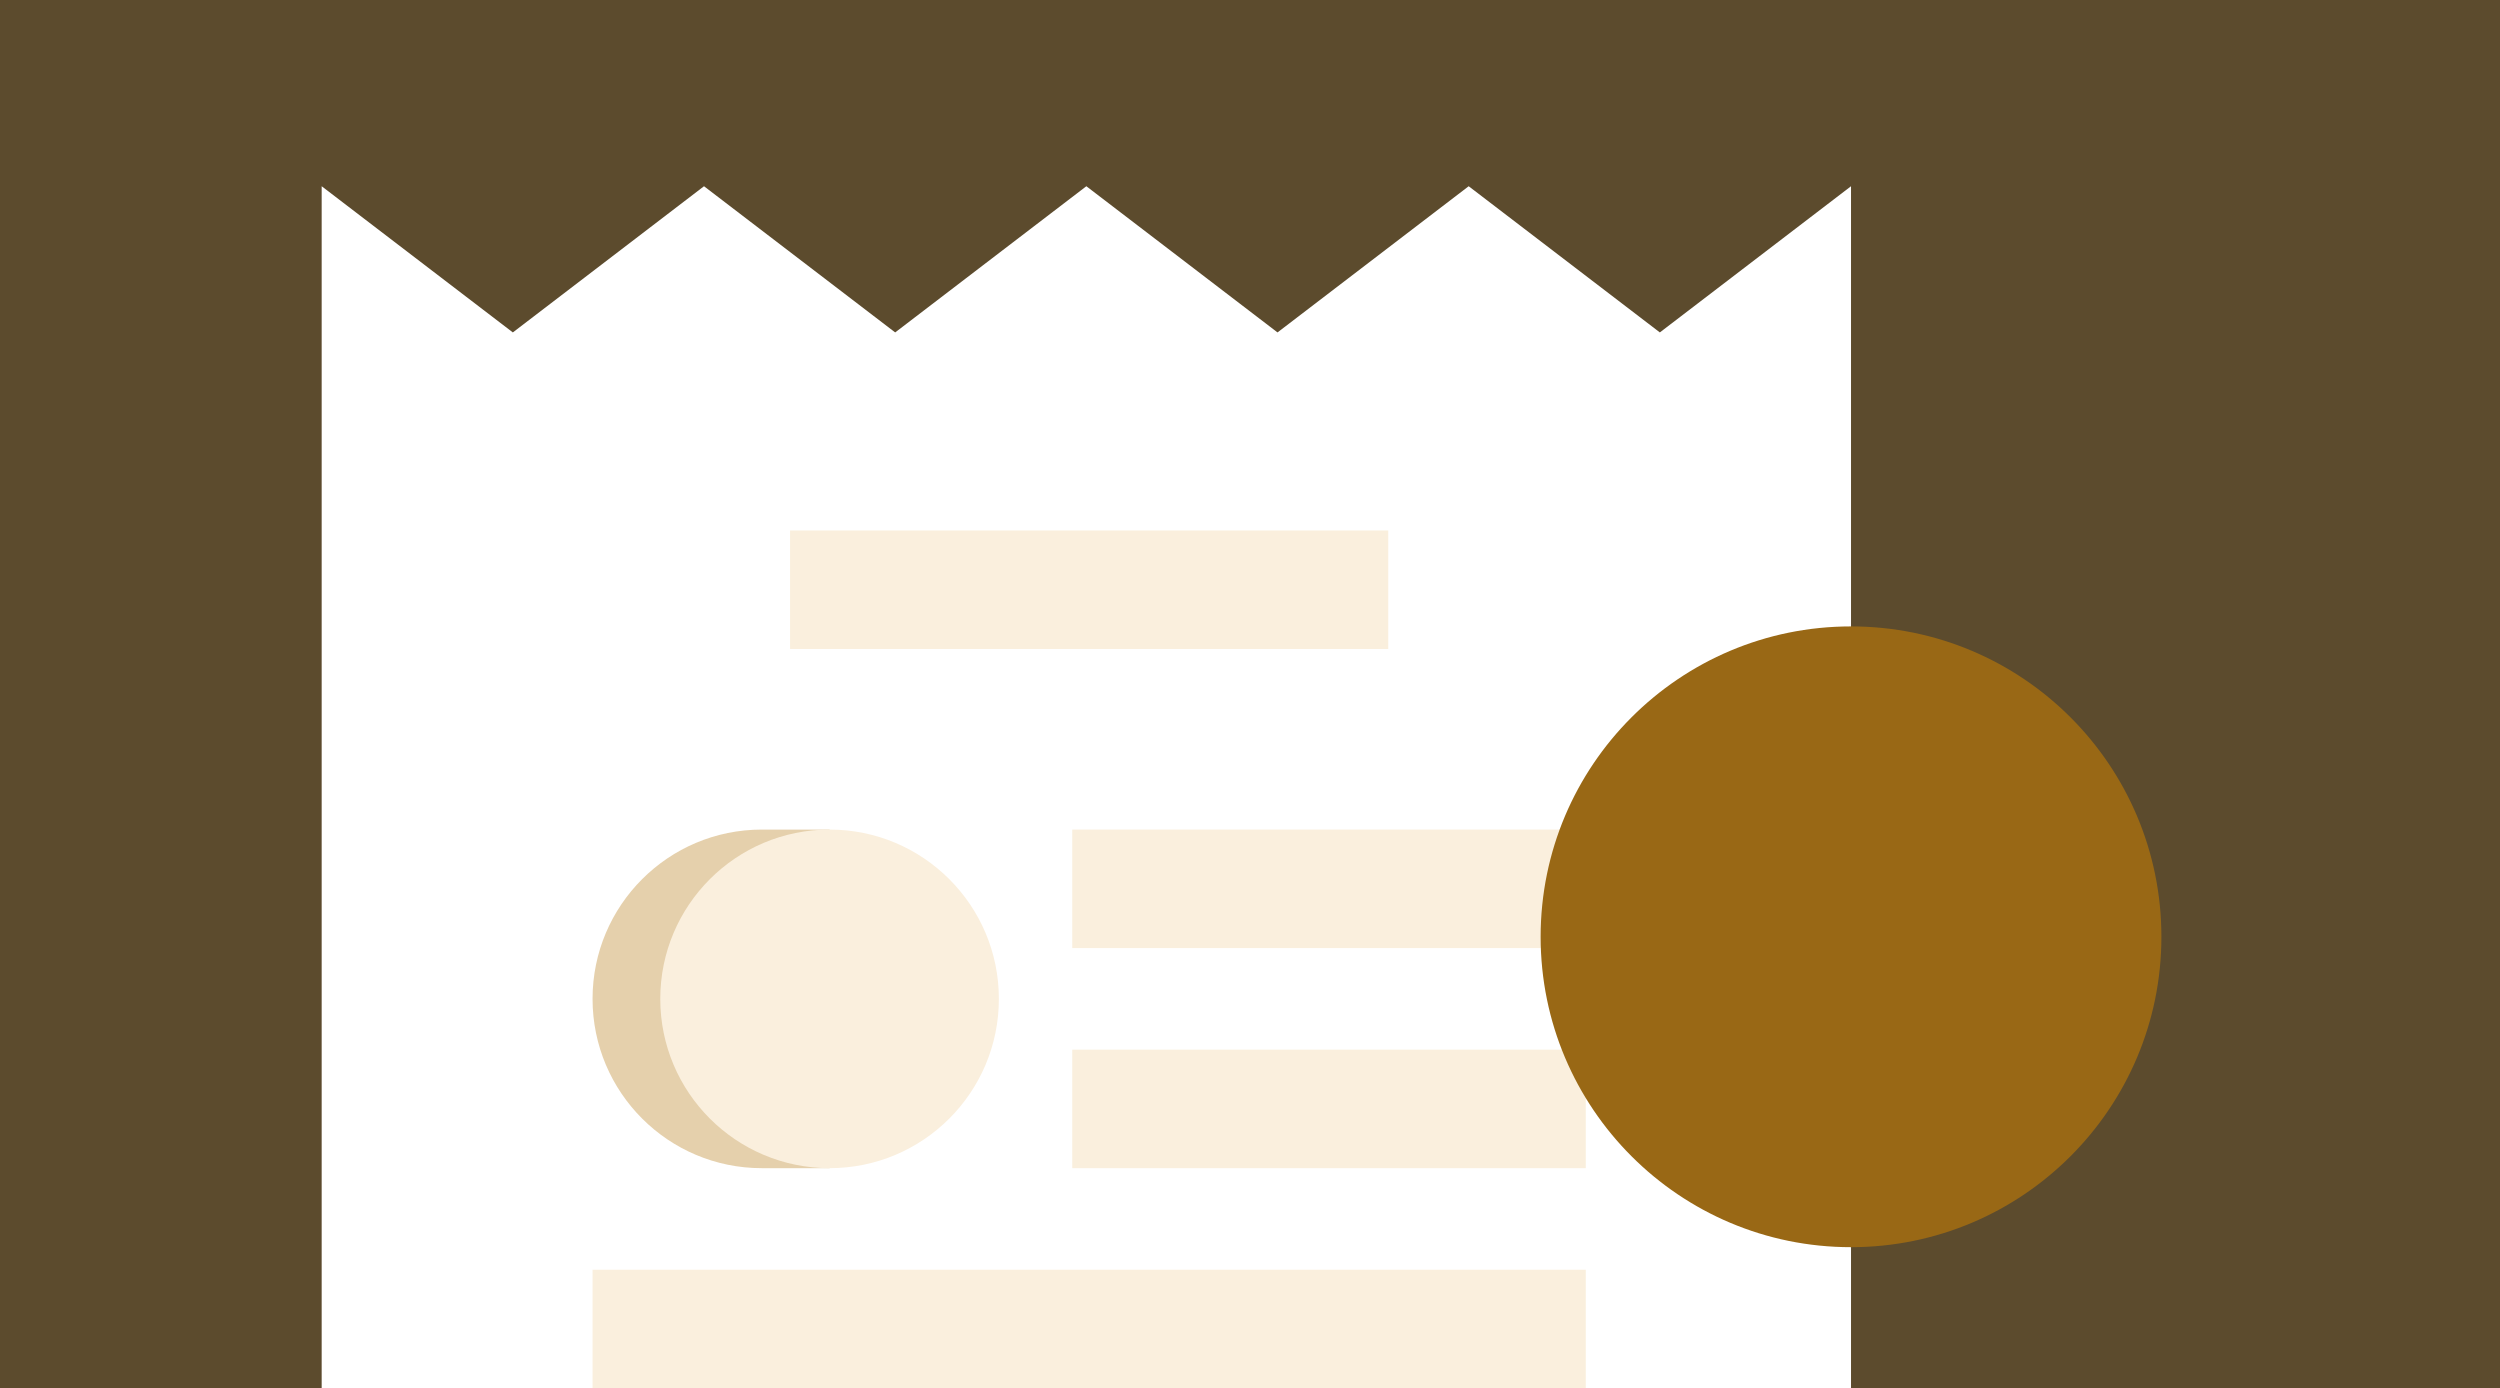 <svg xmlns="http://www.w3.org/2000/svg" fill="none" viewBox="0 0 443 246"><rect x="0" y="0" width="443" height="246" fill="#333333" stroke="none"/><path fill="#DB971E" fill-opacity=".25" d="M0 0h443v246H0z"/><path fill="#fff" d="m57 33 33.875 25.906L124.75 33l33.875 25.906L192.5 33l33.875 25.906L260.25 33l33.875 25.906L328 33v213H57V33Z"/><path fill="#FAEFDD" d="M140 94h106v21H140zm50 53h91v21h-91zm0 39h91v21h-91zm-85 39h176v21H105z"/><path fill="#E5D0AC" d="M105 177c0-16.569 13.431-30 30-30h12v60h-12c-16.569 0-30-13.431-30-30Z"/><circle cx="147" cy="177" r="30" fill="#FAEFDD" transform="rotate(90 147 177)"/><circle cx="328" cy="166" r="55" fill="#996815" transform="rotate(90 328 166)"/></svg>